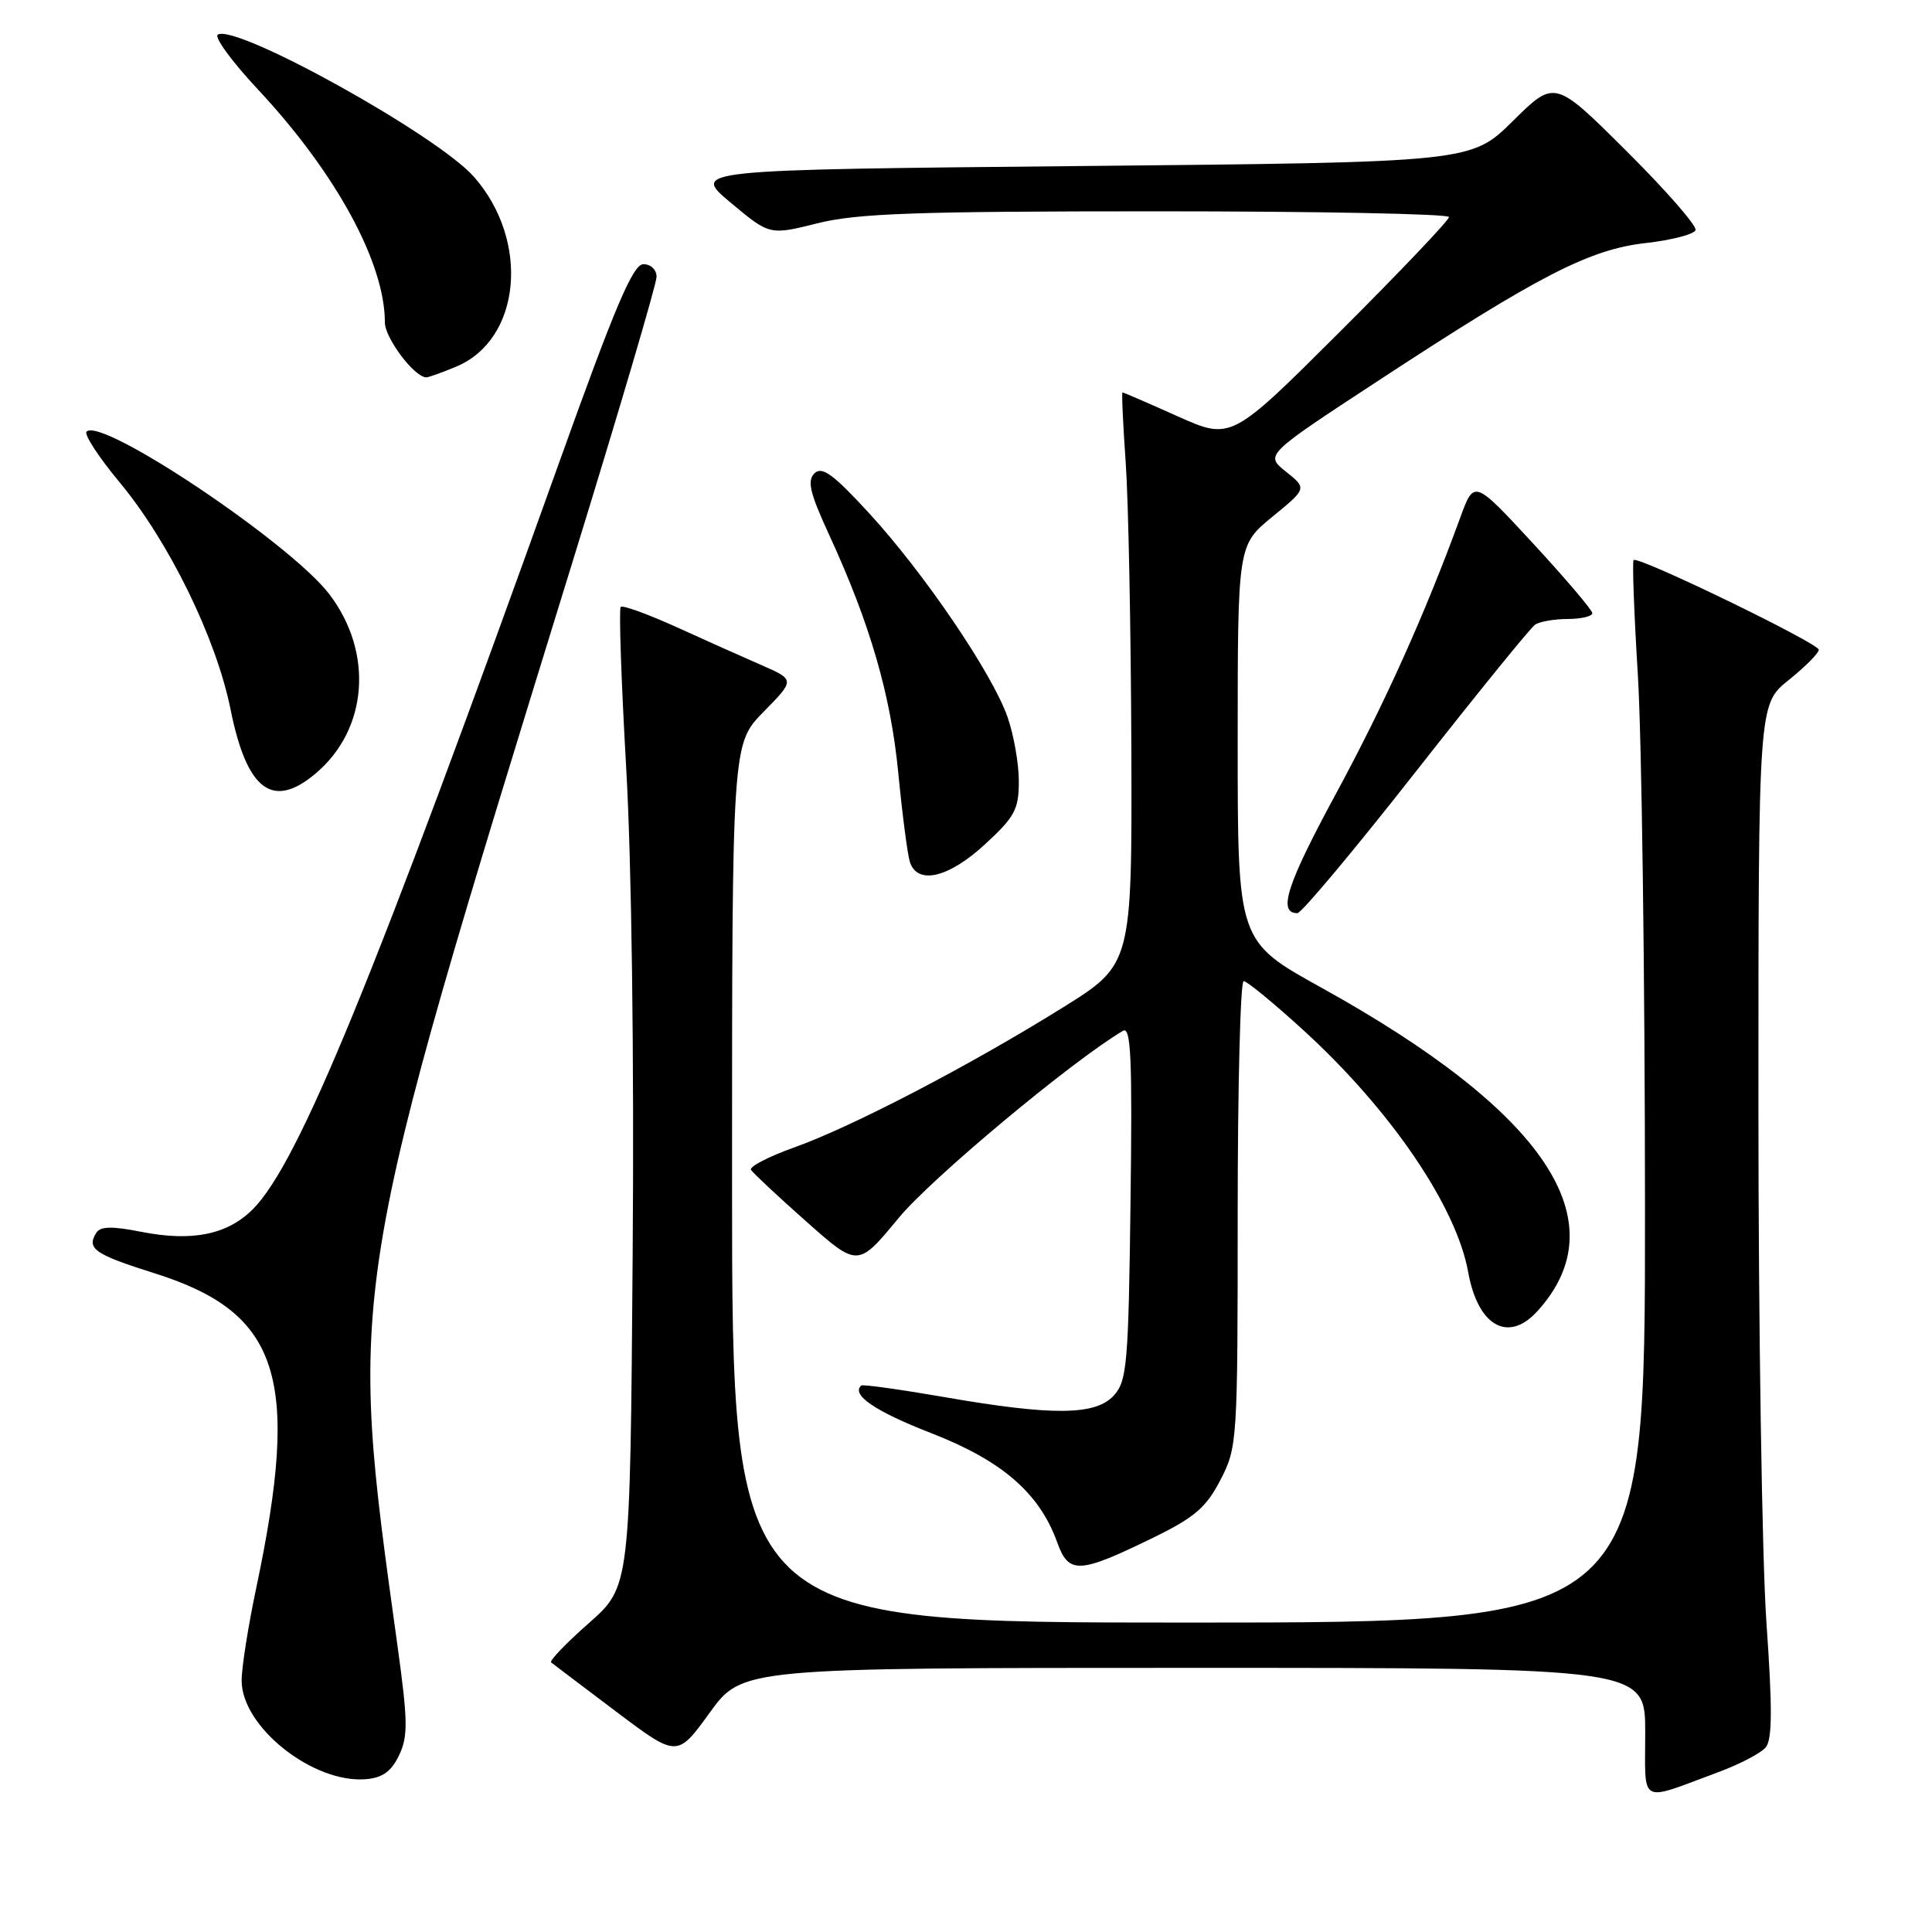 <?xml version="1.0" encoding="UTF-8" standalone="no"?>
<!DOCTYPE svg PUBLIC "-//W3C//DTD SVG 1.1//EN" "http://www.w3.org/Graphics/SVG/1.1/DTD/svg11.dtd" >
<svg xmlns="http://www.w3.org/2000/svg" xmlns:xlink="http://www.w3.org/1999/xlink" version="1.1" viewBox="0 0 256 256">
 <g >
 <path fill="currentColor"
d=" M 227.66 234.83 C 230.50 233.78 233.34 232.30 233.97 231.53 C 234.84 230.49 234.86 226.34 234.06 214.99 C 233.48 206.66 233.00 175.88 233.00 146.59 C 233.00 93.33 233.00 93.33 237.00 90.12 C 239.20 88.35 241.00 86.54 241.00 86.10 C 241.00 85.24 217.04 73.62 216.46 74.21 C 216.27 74.40 216.52 81.29 217.03 89.53 C 217.53 97.76 217.96 129.36 217.97 159.75 C 218.00 215.00 218.00 215.00 157.50 215.00 C 97.00 215.00 97.00 215.00 97.00 156.79 C 97.00 98.58 97.00 98.58 101.17 94.33 C 105.34 90.08 105.34 90.08 100.92 88.14 C 98.49 87.08 93.40 84.81 89.61 83.08 C 85.81 81.36 82.50 80.16 82.25 80.42 C 81.99 80.68 82.32 90.25 82.97 101.69 C 83.69 114.13 84.04 140.15 83.83 166.37 C 83.50 210.24 83.50 210.24 78.03 215.07 C 75.02 217.72 72.77 220.06 73.03 220.28 C 73.29 220.49 77.15 223.41 81.62 226.78 C 89.73 232.89 89.73 232.89 94.04 226.94 C 98.35 221.00 98.35 221.00 158.17 221.00 C 218.00 221.00 218.00 221.00 218.00 229.57 C 218.00 239.30 217.03 238.77 227.66 234.83 Z  M 52.88 232.58 C 54.08 230.06 54.05 228.06 52.67 218.08 C 46.06 170.35 45.85 171.69 75.87 74.43 C 81.99 54.59 87.00 37.60 87.00 36.68 C 87.00 35.74 86.23 35.00 85.25 35.01 C 83.87 35.02 81.52 40.55 74.10 61.26 C 49.47 129.99 39.55 154.18 33.50 160.23 C 30.12 163.61 25.45 164.55 18.70 163.22 C 14.87 162.46 13.31 162.49 12.77 163.34 C 11.43 165.45 12.50 166.20 20.49 168.72 C 37.07 173.94 39.84 182.50 33.97 210.33 C 32.90 215.38 32.02 220.93 32.02 222.67 C 31.99 228.80 41.48 236.34 48.49 235.75 C 50.69 235.57 51.86 234.72 52.88 232.58 Z  M 152.97 203.67 C 158.30 201.06 159.85 199.72 161.72 196.09 C 163.95 191.79 164.00 190.98 164.00 160.84 C 164.00 143.88 164.36 130.00 164.79 130.00 C 165.22 130.00 168.79 132.93 172.71 136.51 C 184.26 147.05 192.98 159.85 194.54 168.56 C 195.83 175.72 199.84 177.99 203.70 173.75 C 214.52 161.87 204.82 147.34 175.07 130.86 C 164.00 124.73 164.00 124.73 164.00 98.49 C 164.00 72.24 164.00 72.24 168.59 68.48 C 173.18 64.72 173.18 64.72 170.40 62.50 C 167.61 60.28 167.61 60.28 182.56 50.49 C 203.95 36.47 210.63 33.03 218.11 32.20 C 221.53 31.81 224.49 31.04 224.67 30.49 C 224.86 29.93 220.74 25.21 215.51 20.01 C 206.01 10.55 206.01 10.55 200.47 16.03 C 194.93 21.50 194.93 21.50 143.28 22.00 C 91.62 22.50 91.62 22.50 96.80 26.84 C 101.98 31.17 101.98 31.17 108.31 29.59 C 113.53 28.27 121.32 28.00 153.31 28.00 C 174.59 28.00 192.00 28.34 192.00 28.76 C 192.00 29.18 185.51 36.01 177.57 43.93 C 163.14 58.33 163.14 58.33 156.06 55.17 C 152.17 53.42 148.87 52.00 148.74 52.00 C 148.61 52.00 148.80 56.16 149.16 61.25 C 149.52 66.34 149.85 83.39 149.91 99.15 C 150.00 127.80 150.00 127.80 140.75 133.55 C 128.42 141.23 112.93 149.29 105.27 152.03 C 101.84 153.25 99.25 154.60 99.51 155.01 C 99.77 155.43 103.06 158.51 106.83 161.85 C 113.68 167.93 113.68 167.93 119.09 161.37 C 123.43 156.12 142.07 140.56 148.80 136.59 C 149.86 135.96 150.05 140.23 149.80 159.31 C 149.53 180.76 149.33 182.98 147.60 184.90 C 145.17 187.57 139.48 187.62 125.00 185.10 C 119.22 184.10 114.33 183.42 114.13 183.59 C 112.72 184.80 115.96 187.01 123.37 189.89 C 132.78 193.55 137.73 197.83 140.08 204.36 C 141.63 208.64 142.95 208.57 152.97 203.67 Z  M 187.60 102.25 C 195.69 91.94 202.81 83.17 203.41 82.77 C 204.01 82.36 205.96 82.02 207.75 82.02 C 209.54 82.01 211.00 81.66 210.99 81.25 C 210.99 80.84 207.46 76.69 203.16 72.03 C 195.33 63.56 195.33 63.56 193.51 68.53 C 188.80 81.43 183.47 93.26 176.99 105.23 C 170.50 117.22 169.28 121.00 171.91 121.00 C 172.45 121.00 179.51 112.56 187.60 102.25 Z  M 130.52 111.87 C 134.48 108.23 135.00 107.25 135.00 103.50 C 135.00 101.16 134.32 97.33 133.49 94.97 C 131.44 89.17 122.44 75.92 115.16 68.00 C 110.43 62.85 108.93 61.75 107.93 62.71 C 106.92 63.69 107.31 65.31 109.84 70.81 C 115.29 82.63 118.03 92.07 119.03 102.45 C 119.56 107.92 120.25 113.21 120.56 114.20 C 121.55 117.30 125.69 116.33 130.52 111.87 Z  M 41.81 102.50 C 48.75 96.67 49.53 86.49 43.65 78.75 C 38.52 72.00 13.45 55.21 11.47 57.19 C 11.11 57.56 13.08 60.58 15.85 63.91 C 22.40 71.79 28.65 84.57 30.55 94.00 C 32.71 104.73 36.12 107.30 41.81 102.50 Z  M 60.45 48.58 C 69.04 45.00 70.27 31.93 62.81 23.44 C 57.97 17.92 31.27 3.10 28.86 4.59 C 28.35 4.90 30.71 8.14 34.11 11.78 C 44.49 22.87 51.00 34.80 51.00 42.73 C 51.00 44.80 54.92 50.00 56.49 50.00 C 56.80 50.00 58.59 49.36 60.45 48.58 Z "/>
</g>
</svg>